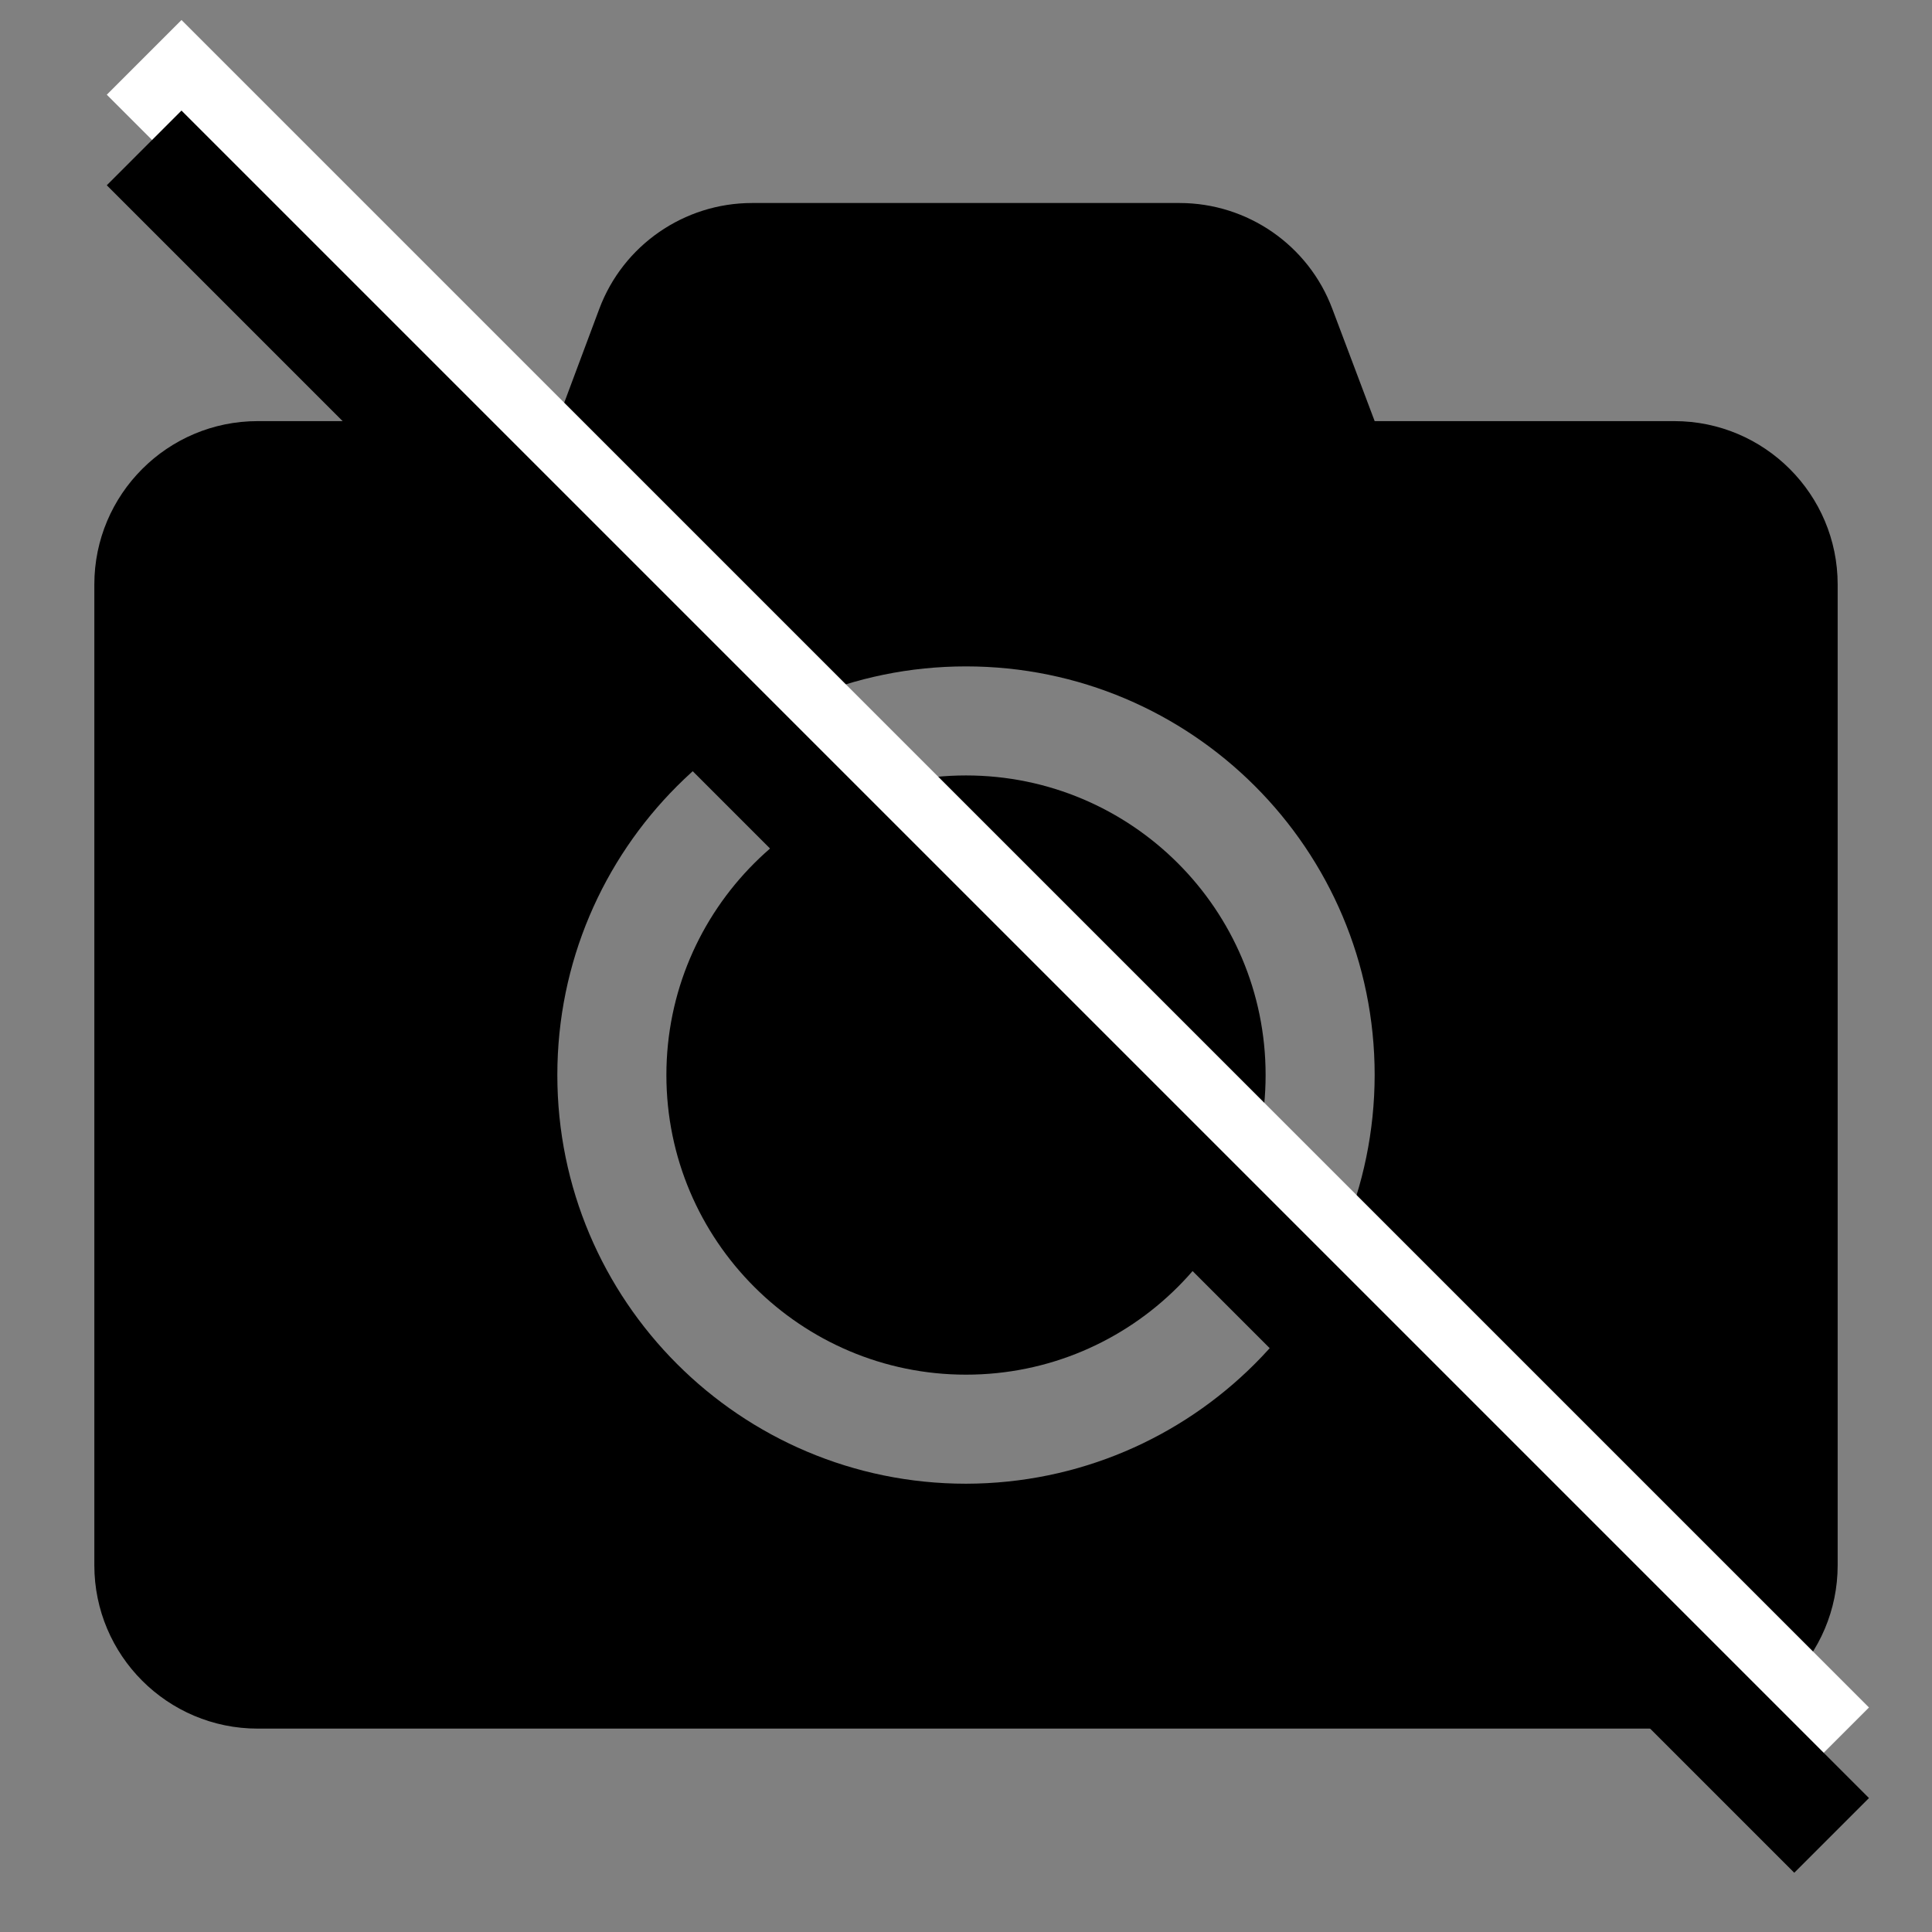 <?xml version="1.0" encoding="utf-8"?>
<!-- Generator: Adobe Illustrator 23.1.1, SVG Export Plug-In . SVG Version: 6.00 Build 0)  -->
<svg version="1.1" id="Layer_1" xmlns="http://www.w3.org/2000/svg" xmlns:xlink="http://www.w3.org/1999/xlink" x="0px" y="0px"
	 viewBox="0 0 512 512" style="enable-background:new 0 0 512 512;" xml:space="preserve">
<rect x="0" y="0" width="512" height="512" fill="#808080" stroke="none"/>
<style type="text/css">
	.st0{fill:#FFFFFF;stroke:#FFFFFF;stroke-width:28;stroke-miterlimit:10;}
	.st1{fill:#FFFFFF;stroke:#000000;stroke-width:28;stroke-miterlimit:10;}
</style>
<path d="M335.4,284.9c0,43.9-35.6,79.4-79.4,79.4s-79.4-35.6-79.4-79.4s35.6-79.4,79.4-79.4C299.8,205.5,335.4,241,335.4,284.9z"/>
<path d="M443.7,111.6h-79.4l-11.2-29.7c-6.3-16.9-22.5-28.1-40.5-28.1H199.3c-18,0-34.2,11.2-40.5,28.1l-11.1,29.7H68.3
	C44.4,111.6,25,131,25,154.9v259.9c0,23.9,19.4,43.3,43.3,43.3h375.4c23.9,0,43.3-19.4,43.3-43.3V154.9
	C487,131,467.6,111.6,443.7,111.6z M256,393.2c-59.8,0-108.3-48.5-108.3-108.3S196.2,176.6,256,176.6s108.3,48.5,108.3,108.3
	C364.2,344.7,315.8,393.1,256,393.2z"/>
<line class="st0" x1="38.2" y1="15.2" x2="485.4" y2="462.4"/>
<line class="st1" x1="38.2" y1="39.2" x2="485.4" y2="486.4"/>
</svg>

